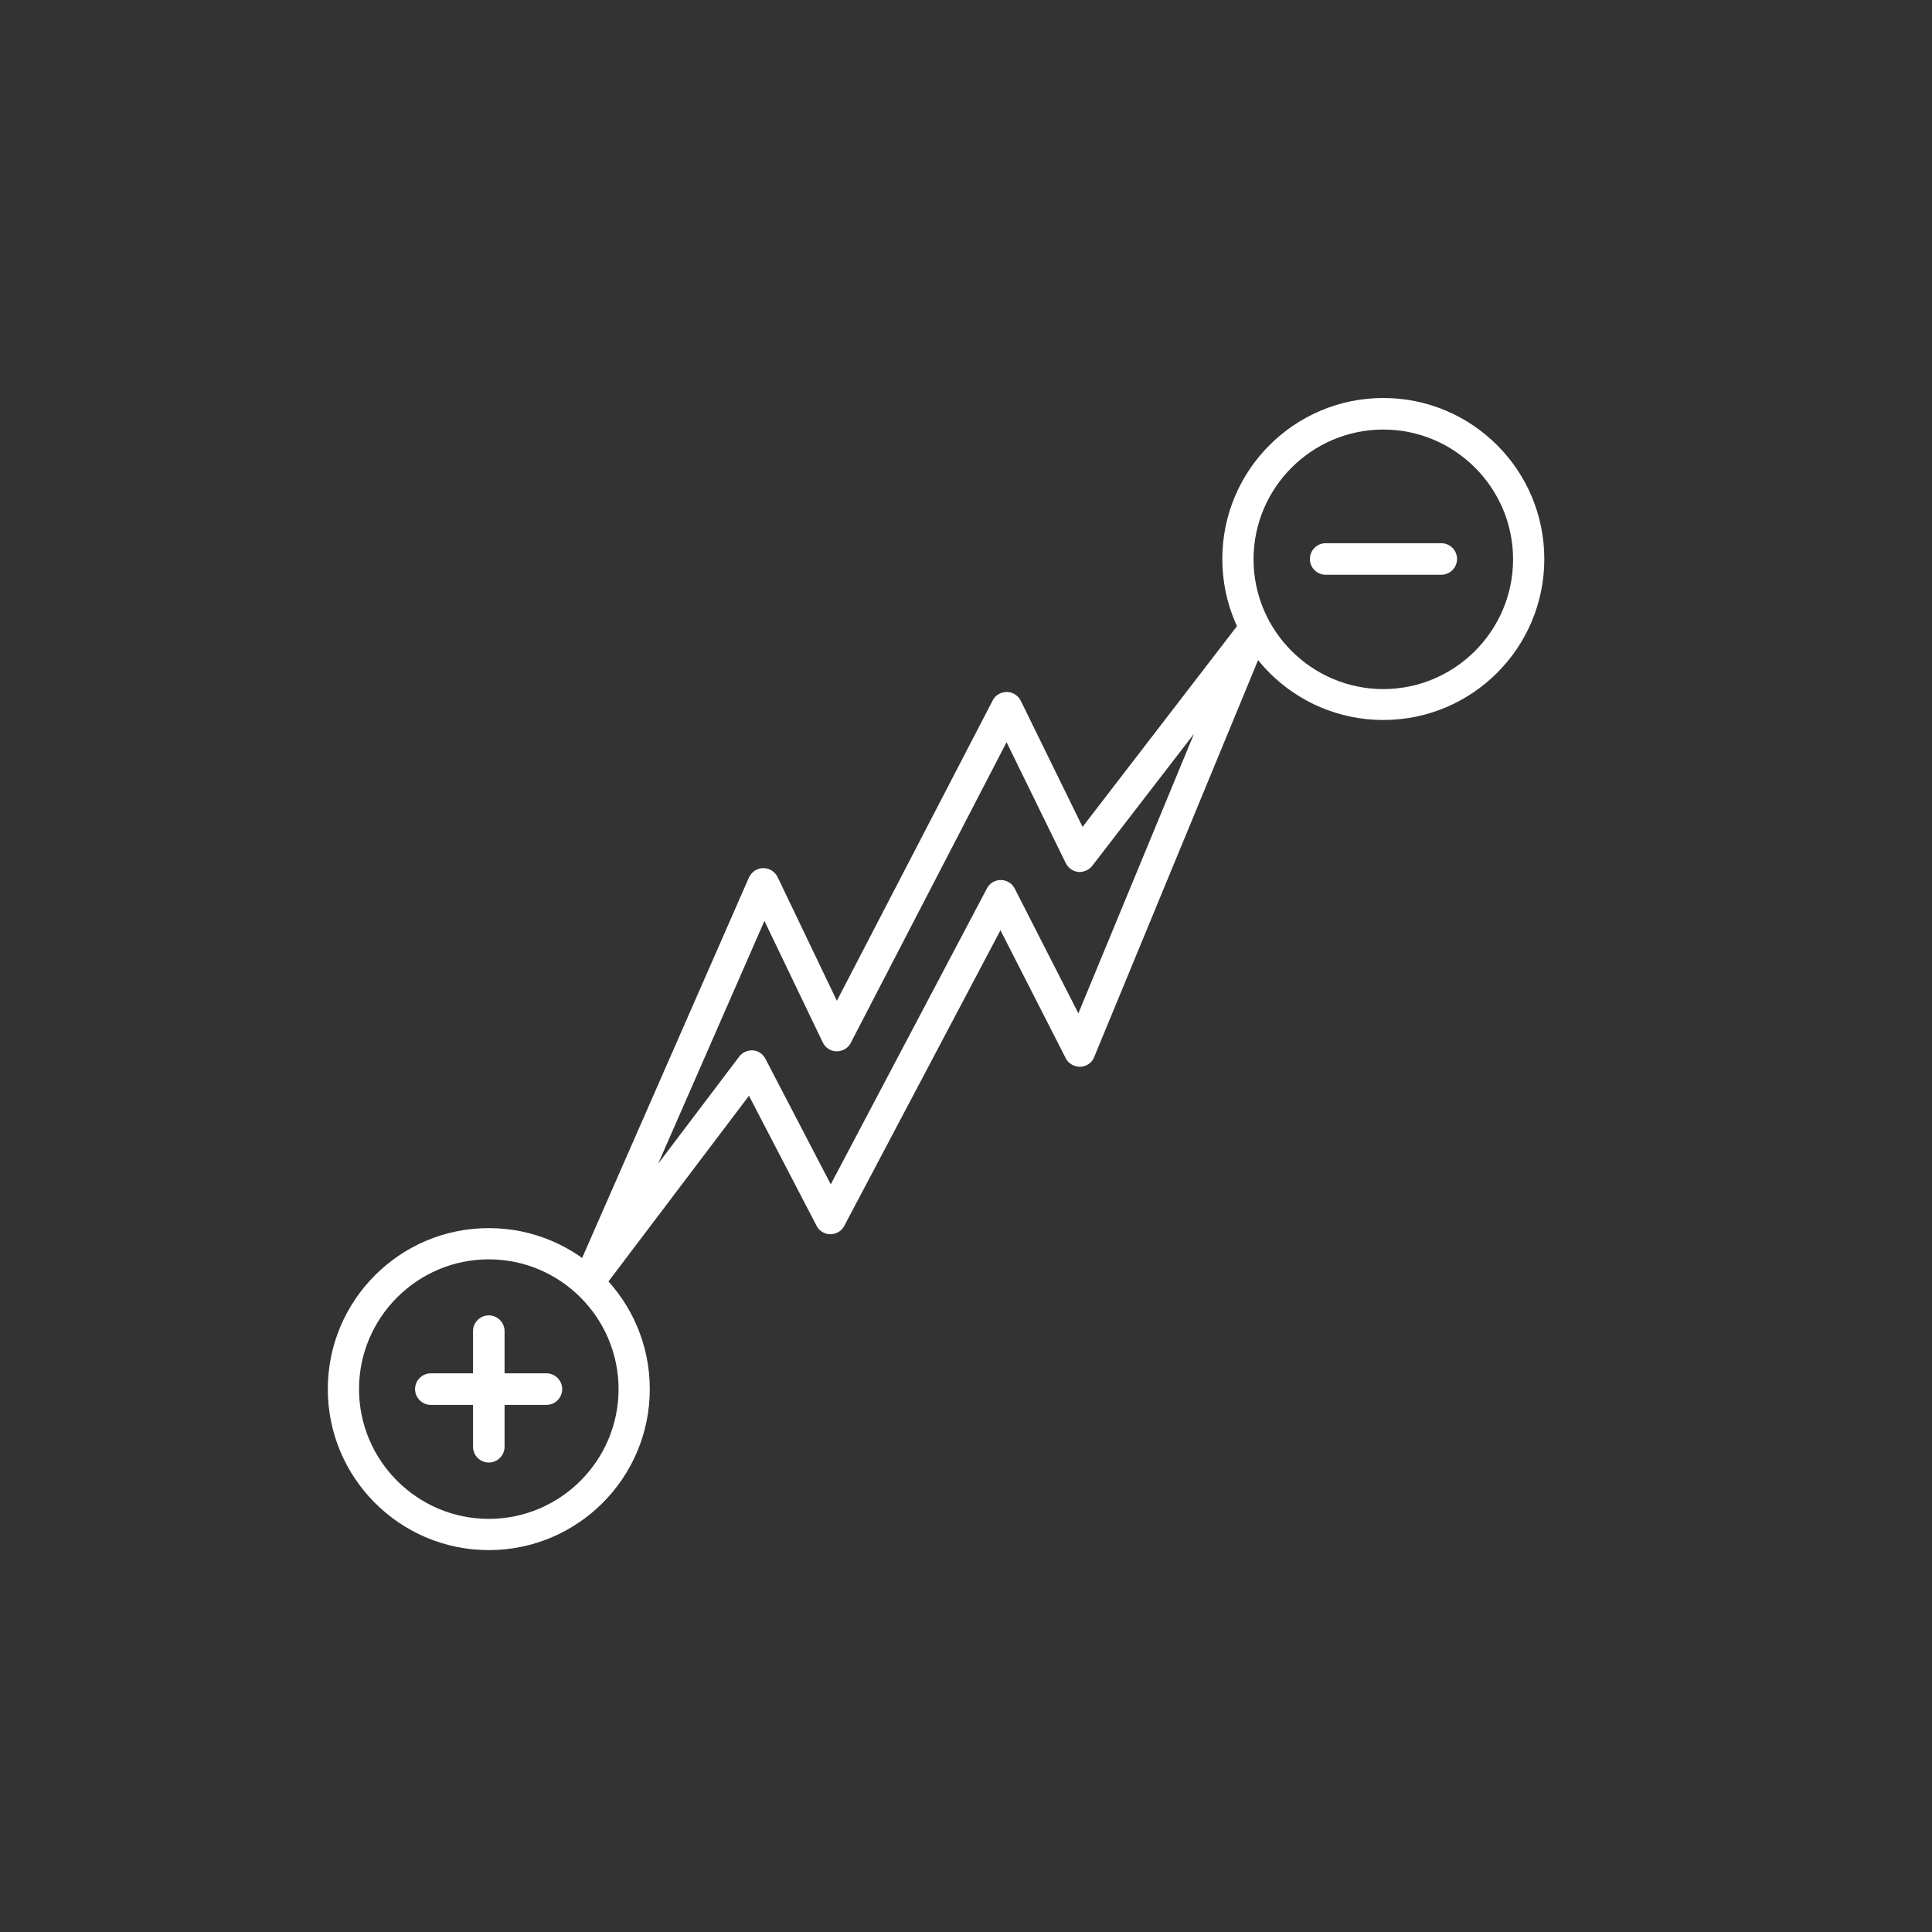 <?xml version="1.0" encoding="UTF-8"?>
<svg id="Capa_1" data-name="Capa 1" xmlns="http://www.w3.org/2000/svg" viewBox="0 0 60 60">
  <rect x="0" y="0" width="60" height="60" fill="#333333" stroke="none"/>
  <defs>
    <style>
      .cls-1 {
        fill: #fff;
      }
    </style>
  </defs>
  <path class="cls-1" d="M42.96,22.36c-2.76,0-5-2.24-5-5s2.24-5,5-5,5,2.24,5,5-2.24,5-5,5ZM42.96,13.34c-2.22,0-4.03,1.81-4.03,4.03s1.81,4.03,4.03,4.03,4.03-1.81,4.03-4.03-1.81-4.03-4.03-4.03Z"/>
  <path class="cls-1" d="M44.76,17.85h-3.59c-.27,0-.49-.22-.49-.49s.22-.49.49-.49h3.59c.27,0,.49.22.49.49s-.22.49-.49.49Z"/>
  <path class="cls-1" d="M15.18,48.14c-2.76,0-5-2.24-5-5s2.24-5,5-5,5,2.24,5,5-2.24,5-5,5ZM15.18,39.11c-2.22,0-4.03,1.81-4.03,4.03s1.81,4.03,4.03,4.03,4.03-1.81,4.03-4.03-1.81-4.03-4.03-4.03Z"/>
  <path class="cls-1" d="M16.97,43.63h-3.59c-.27,0-.49-.22-.49-.49s.22-.49.49-.49h3.59c.27,0,.49.22.49.49s-.22.49-.49.49Z"/>
  <path class="cls-1" d="M15.18,45.42c-.27,0-.49-.22-.49-.49v-3.59c0-.27.22-.49.49-.49s.49.22.49.49v3.59c0,.27-.22.49-.49.49Z"/>
  <path class="cls-1" d="M18.33,40.2c-.08,0-.17-.02-.25-.07-.21-.12-.3-.39-.2-.61l5.38-12.27c.08-.17.25-.29.44-.29.19,0,.36.1.45.28l1.84,3.84,4.84-9.33c.08-.16.25-.26.44-.26.18,0,.35.11.43.27l1.92,3.92,4.9-6.37c.15-.19.42-.25.63-.12.21.12.3.38.21.61l-5.38,13.03c-.07.18-.24.29-.43.3-.19,0-.37-.1-.45-.26l-2.03-3.98-4.85,9.18c-.08.16-.25.26-.43.26h0c-.18,0-.35-.1-.43-.26l-2.1-4.04-4.54,6c-.09.13-.24.19-.39.19ZM23.34,32.62s.03,0,.04,0c.17.01.31.11.39.26l2.03,3.9,4.85-9.19c.08-.16.25-.26.43-.26h0c.18,0,.35.1.43.26l1.98,3.88,3.59-8.68-3.16,4.1c-.1.13-.27.2-.43.19-.17-.02-.31-.12-.39-.27l-1.84-3.76-4.84,9.34c-.08.16-.25.26-.44.26-.18,0-.35-.11-.43-.28l-1.81-3.77-3.3,7.54,2.52-3.33c.09-.12.24-.19.39-.19Z"/>
</svg>